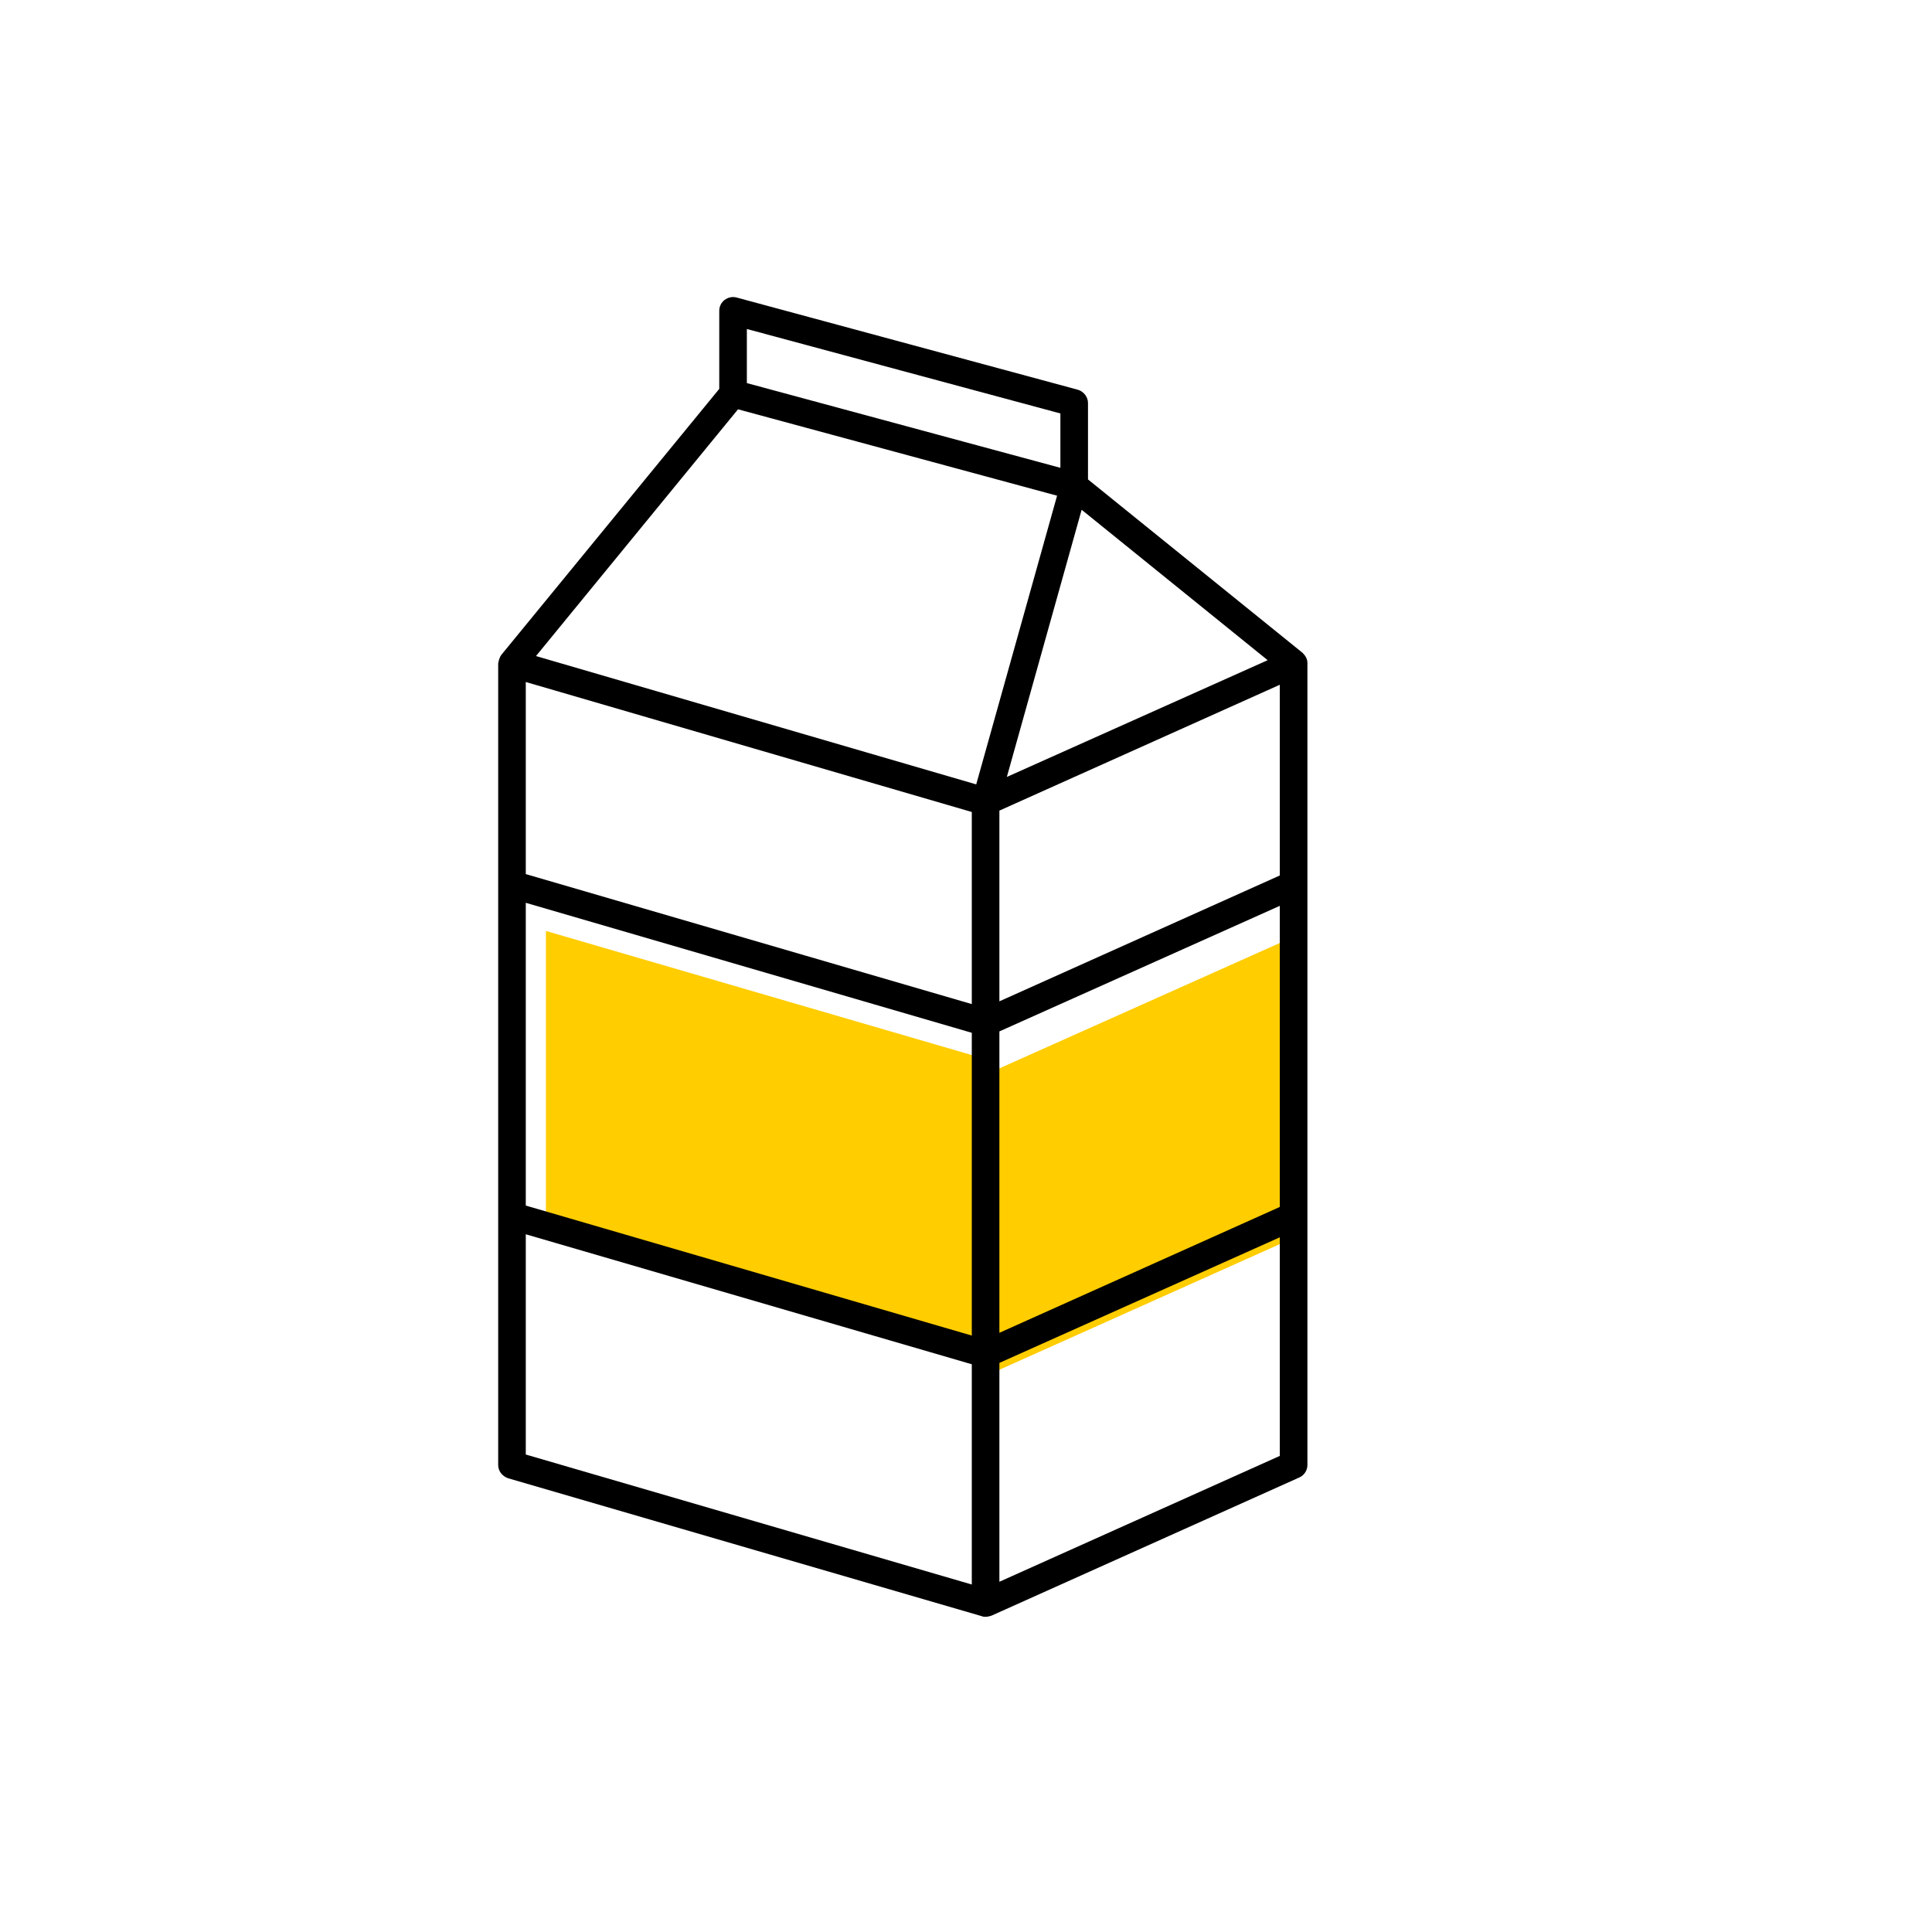 <?xml version="1.0" encoding="UTF-8"?><svg width="70" height="70" xmlns="http://www.w3.org/2000/svg" viewBox="-10 -10 70 70"><rect x="-10" y="-10" width="70" height="70" fill="white"/><g id="uuid-7cbf49b1-e55c-4b0e-a0c1-aae19b7f32cd"><polygon points="37.1 23.84 37.1 34.75 25.85 39.79 25.85 28.87 37.1 23.84" fill="#ffcd00"/><polygon points="25.94 28.44 25.94 39.41 9.78 34.7 9.78 23.73 25.94 28.44" fill="#ffcd00"/></g><g id="uuid-919256bc-3e06-4118-8165-74db5d003346"><path d="M35.93,13.92l-6.74-5.45-2.71,9.68,9.45-4.23ZM36.37,21.72v-6.91l-10.16,4.56v6.91l10.16-4.56ZM36.37,33.73v-10.91l-10.16,4.55v10.92l10.16-4.56ZM36.37,42.75v-7.92l-10.16,4.55v7.93l10.16-4.56ZM25.21,39.43l-16.16-4.71v7.98l16.16,4.71v-7.98ZM9.05,33.68l16.16,4.71v-10.97l-16.16-4.71v10.97ZM9.05,21.67l16.16,4.71v-6.96l-16.16-4.71v6.96ZM16.06,4.09V1.26c0-.15.07-.3.19-.39.13-.1.29-.13.44-.09l12.36,3.34c.21.06.37.26.37.48v2.77l7.77,6.28s.09.09.12.15c.04.07.06.14.06.22v8.01h0v12.01h0v9.04c0,.19-.11.37-.29.45l-11.16,5.01c-.07.02-.14.04-.21.04-.04,0-.09,0-.13-.02l-17.17-5c-.21-.07-.36-.26-.36-.48V14.04s.01-.03.01-.05c.01-.05.02-.09.04-.14.01-.02.02-.05.03-.07.02-.02.02-.04.04-.06l7.89-9.63ZM28.3,7.96l-11.56-3.13-7.32,8.94,15.95,4.65,2.93-10.46ZM17.06,3.88l11.36,3.07v-1.97l-11.36-3.06v1.96Z" stroke-width="0"/></g></svg>